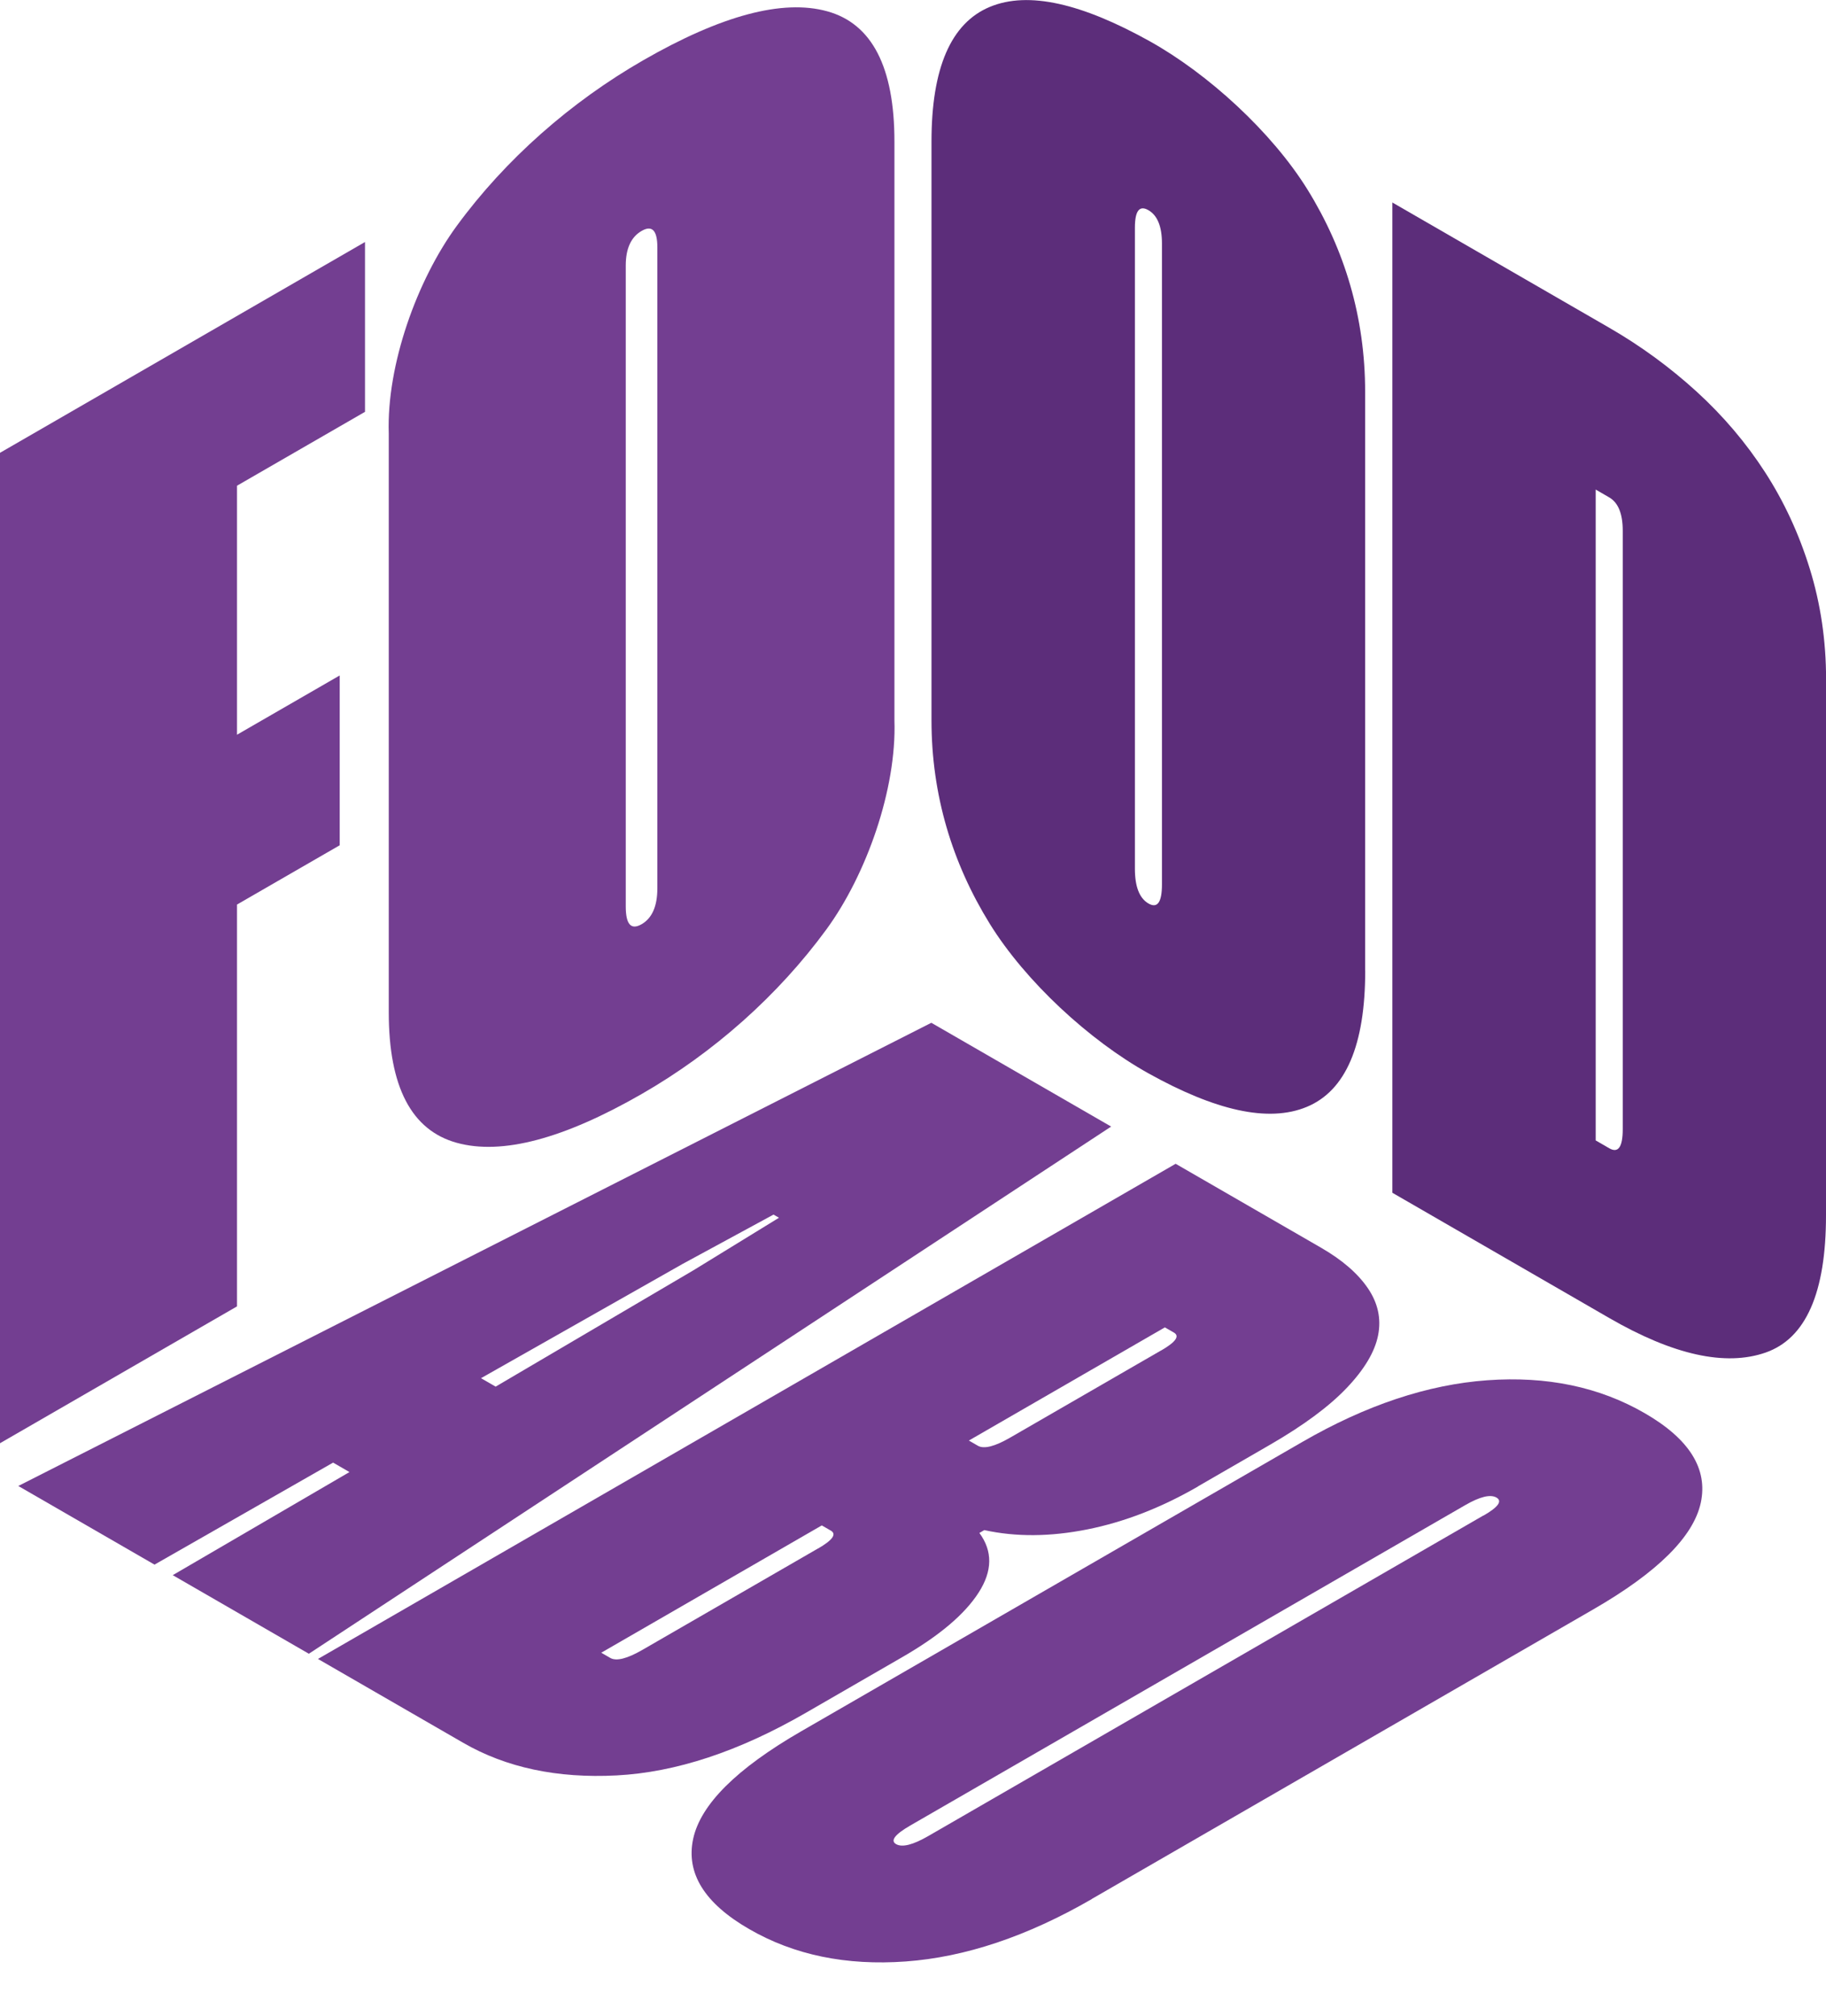 <?xml version="1.0" encoding="UTF-8"?><svg id="Layer_1" xmlns="http://www.w3.org/2000/svg" viewBox="0 0 237.53 262.26"><defs><style>.cls-1{fill:#5c2d7a;}.cls-2{fill:#733e91;}</style></defs><path class="cls-1" d="M177.59,126.26c0,9.69-2.53,15.6-7.58,17.71-5.05,2.11-11.99.45-20.63-4.36-7.67-4.27-15.98-11.94-20.63-19.45-4.89-7.91-7.58-16.77-7.58-26.46V18.42c0-9.57,2.53-15.41,7.58-17.52,5.05-2.11,12.05-.41,20.8,4.46,7.63,4.25,15.91,11.84,20.54,19.31,4.84,7.82,7.49,16.63,7.49,26.32v75.27ZM151.15,31.67c0-2.21-.59-3.65-1.76-4.33-1.18-.68-1.76.09-1.76,2.29v83.37c0,2.33.59,3.84,1.76,4.52,1.17.68,1.76-.15,1.76-2.48V31.67Z"/><path class="cls-1" d="M237.53,158.1c0,10.06-2.62,16-7.84,17.83-5.23,1.83-12.02.33-20.36-4.49l-28.21-16.29V26.34c9.4,5.43,18.8,10.86,28.21,16.29,4.11,2.37,7.9,5.15,11.37,8.31,3.47,3.17,6.43,6.66,8.9,10.48,2.47,3.82,4.41,8,5.82,12.56,1.41,4.56,2.12,9.35,2.12,14.38v69.75ZM211.09,69.03c0-2.21-.59-3.65-1.76-4.33-.71-.41-1.06-.61-1.76-1.02v84.66c.71.41,1.06.61,1.76,1.02,1.17.68,1.76-.15,1.76-2.48v-77.85Z"/><path class="cls-2" d="M47.48,53.57c-6.66,3.85-9.99,5.77-16.65,9.61v32.39c5.34-3.09,8.02-4.63,13.36-7.71v22.09c-5.34,3.09-8.02,4.63-13.36,7.71v52.27c-10.28,5.93-20.56,11.87-30.83,17.8V58.9c15.83-9.14,31.66-18.28,47.48-27.42v22.08Z"/><path class="cls-2" d="M116.35,93.69c.3,8.98-3.66,20.1-8.84,27.19-6.29,8.6-14.68,16.05-24.05,21.43-10.13,5.82-18.16,7.97-24.05,6.34-5.89-1.63-8.84-7.29-8.84-16.98V56.39c-.29-8.93,3.69-19.97,8.84-27,6.34-8.66,14.83-16.13,24.26-21.55C93.79,2.02,101.79-.14,107.61,1.47c5.82,1.61,8.74,7.26,8.74,16.95v75.27ZM85.51,32.17c0-2.21-.69-2.92-2.05-2.13-1.37.79-2.06,2.29-2.06,4.5v83.37c0,2.33.68,3.1,2.06,2.31,1.37-.79,2.05-2.35,2.05-4.68V32.17Z"/><path class="cls-2" d="M40.19,215.12c-7.09-4.09-10.63-6.14-17.72-10.23,9.2-5.36,13.79-8.05,22.99-13.41l-2.13-1.23c-9.29,5.31-13.94,7.96-23.23,13.27-7.09-4.09-10.63-6.14-17.72-10.23,39.59-20.08,79.18-40.17,118.77-60.25,9.35,5.4,14.03,8.1,23.39,13.5-34.79,22.86-69.57,45.72-104.36,68.57ZM64.47,180.37c8.58-5.05,17.16-10.09,25.74-15.14,4.45-2.73,6.67-4.1,11.12-6.83-.28-.16-.42-.25-.71-.41-4.73,2.57-7.1,3.85-11.83,6.42-8.74,4.95-17.48,9.91-26.22,14.86.76.44,1.13.65,1.89,1.09Z"/><path class="cls-2" d="M155.83,193.36c-4.78,2.76-9.58,4.62-14.4,5.58-4.82.96-9.28.99-13.39.09-.26.15-.38.22-.64.37,1.74,2.36,1.71,4.95-.1,7.76-1.81,2.82-5.11,5.61-9.89,8.37-5.04,2.91-7.55,4.36-12.59,7.27-8.71,5.03-16.92,7.74-24.62,8.14-7.7.4-14.35-1.01-19.94-4.24-7.56-4.36-11.34-6.55-18.9-10.91,37.19-21.47,74.38-42.94,111.57-64.41,7.56,4.36,11.34,6.55,18.9,10.91,2.76,1.59,4.79,3.35,6.1,5.27,1.31,1.92,1.76,3.96,1.34,6.11-.42,2.15-1.78,4.44-4.07,6.85-2.3,2.42-5.62,4.88-9.98,7.4-3.76,2.17-5.64,3.26-9.4,5.43ZM151.02,175.68c1.91-1.1,2.47-1.88,1.69-2.34-.47-.27-.71-.41-1.18-.68-8.5,4.91-17,9.82-25.5,14.72.47.27.71.41,1.18.68.79.45,2.19.1,4.21-1.07,7.84-4.53,11.76-6.79,19.6-11.32ZM106.39,201.44c1.91-1.1,2.47-1.88,1.69-2.34-.47-.27-.71-.41-1.18-.68l-28.69,16.56c.47.27.71.41,1.18.68.79.45,2.19.1,4.21-1.07,9.12-5.26,13.67-7.9,22.79-13.16Z"/><path class="cls-2" d="M142.01,247.03c-8.4,4.85-16.46,7.55-24.2,8.11-7.74.56-14.53-.84-20.35-4.21-5.83-3.36-8.25-7.28-7.29-11.75.97-4.47,5.65-9.13,14.05-13.98,21.73-12.55,43.46-25.09,65.19-37.64,8.29-4.79,16.3-7.46,24.05-8.02,7.74-.56,14.57.86,20.47,4.27,5.83,3.36,8.26,7.26,7.31,11.67-.96,4.41-5.63,9.05-14.03,13.89-21.73,12.55-43.46,25.09-65.19,37.64ZM192.98,197.14c1.91-1.1,2.47-1.88,1.69-2.34-.79-.45-2.14-.13-4.05.97-24.07,13.89-48.13,27.79-72.2,41.68-2.02,1.17-2.64,1.98-1.85,2.43.79.45,2.19.1,4.21-1.07,24.07-13.9,48.13-27.79,72.2-41.69Z"/></svg>
